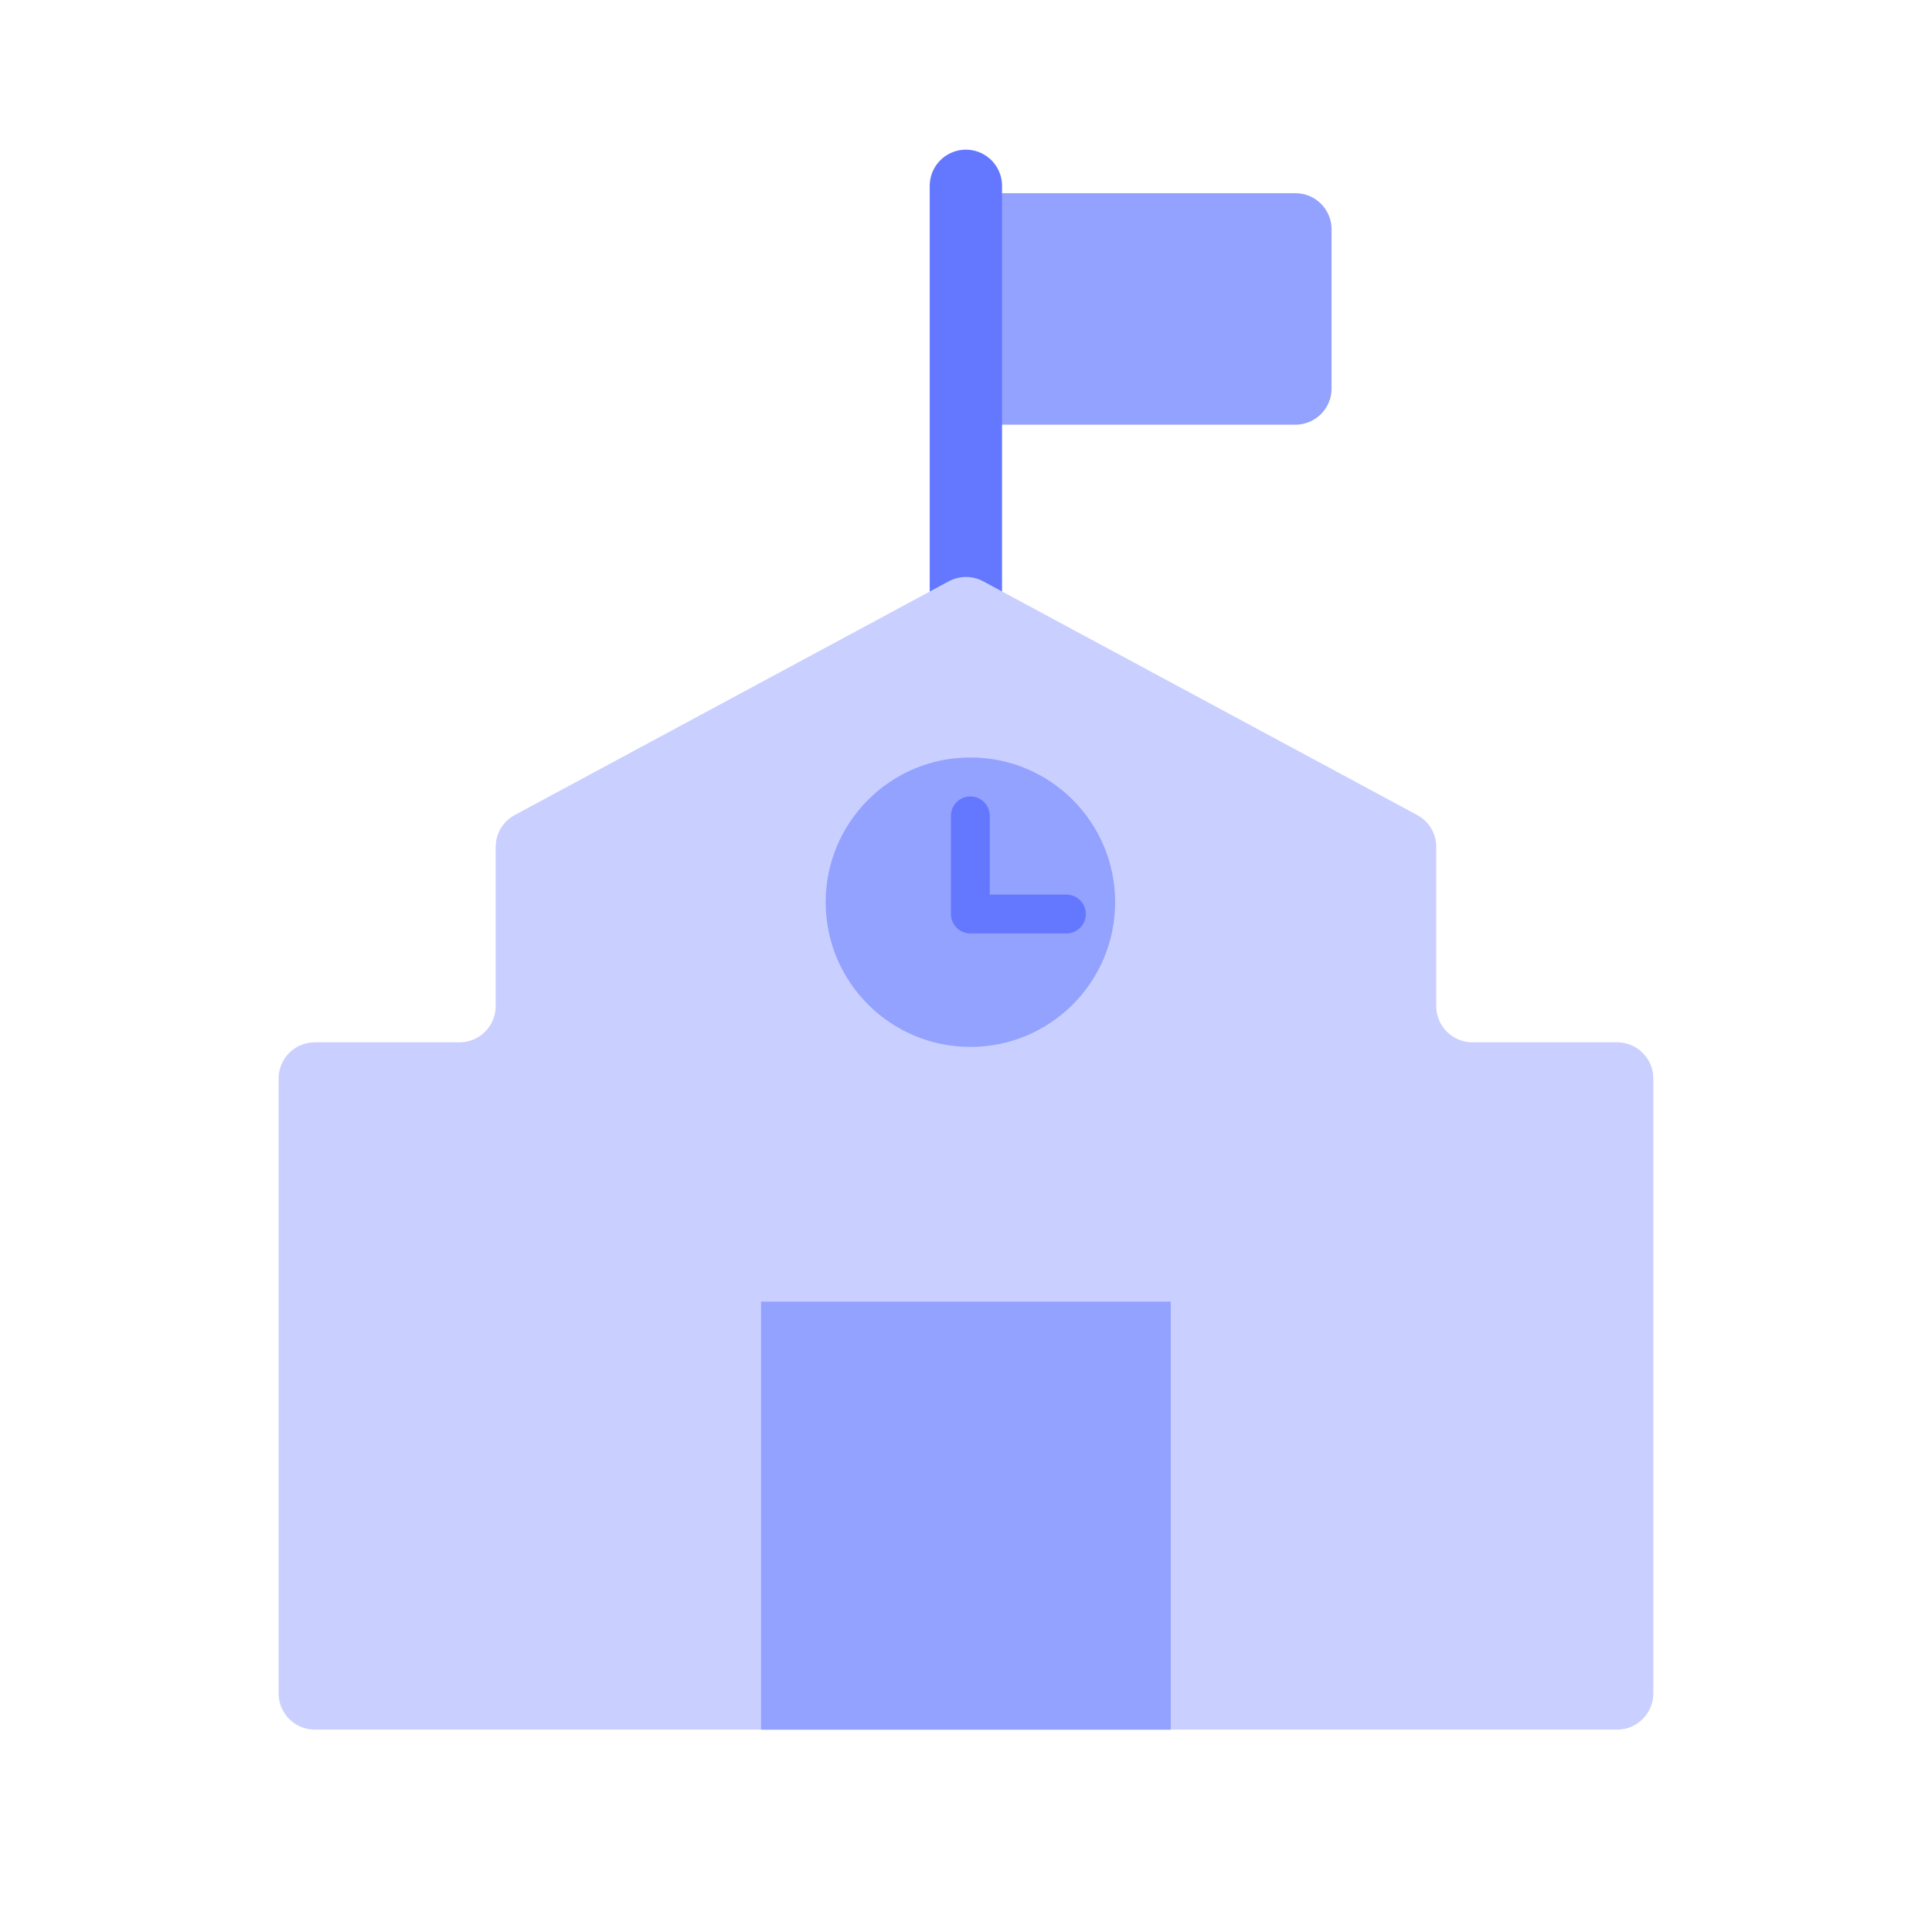 <svg width="32" height="32" viewBox="0 0 32 32" fill="none" xmlns="http://www.w3.org/2000/svg">
<g id="graphic-selectschool">
<g id="Group 3666">
<path id="Rectangle 946" d="M15.998 3.2H21.456C21.787 3.2 22.055 3.468 22.055 3.799V6.435C22.055 6.766 21.787 7.034 21.456 7.034H15.998V3.2Z" fill="#93A1FF"/>
<path id="Vector 25939" d="M15.998 12.13V3.078" stroke="#6478FF" stroke-width="1.198" stroke-linecap="round"/>
<path id="Vector 25938" d="M4.615 17.863V28.049C4.615 28.38 4.883 28.648 5.214 28.648H26.784C27.115 28.648 27.384 28.38 27.384 28.049V17.863C27.384 17.532 27.115 17.264 26.784 17.264H24.388C24.057 17.264 23.789 16.996 23.789 16.665V14.027C23.789 13.807 23.668 13.604 23.474 13.5L16.284 9.628C16.106 9.533 15.893 9.533 15.715 9.628L8.525 13.5C8.331 13.604 8.21 13.807 8.21 14.027V16.665C8.21 16.996 7.942 17.264 7.611 17.264H5.214C4.883 17.264 4.615 17.532 4.615 17.863Z" fill="#C9D0FF"/>
<circle id="Ellipse 8648" cx="16.073" cy="14.943" r="2.397" fill="#93A1FF"/>
<rect id="Rectangle 945" x="12.605" y="21.559" width="6.786" height="7.09" fill="#93A1FF"/>
<path id="Vector 25940" d="M16.072 13.513V15.139H17.663" stroke="#6478FF" stroke-width="0.643" stroke-linecap="round" stroke-linejoin="round"/>
</g>
</g>
</svg>
